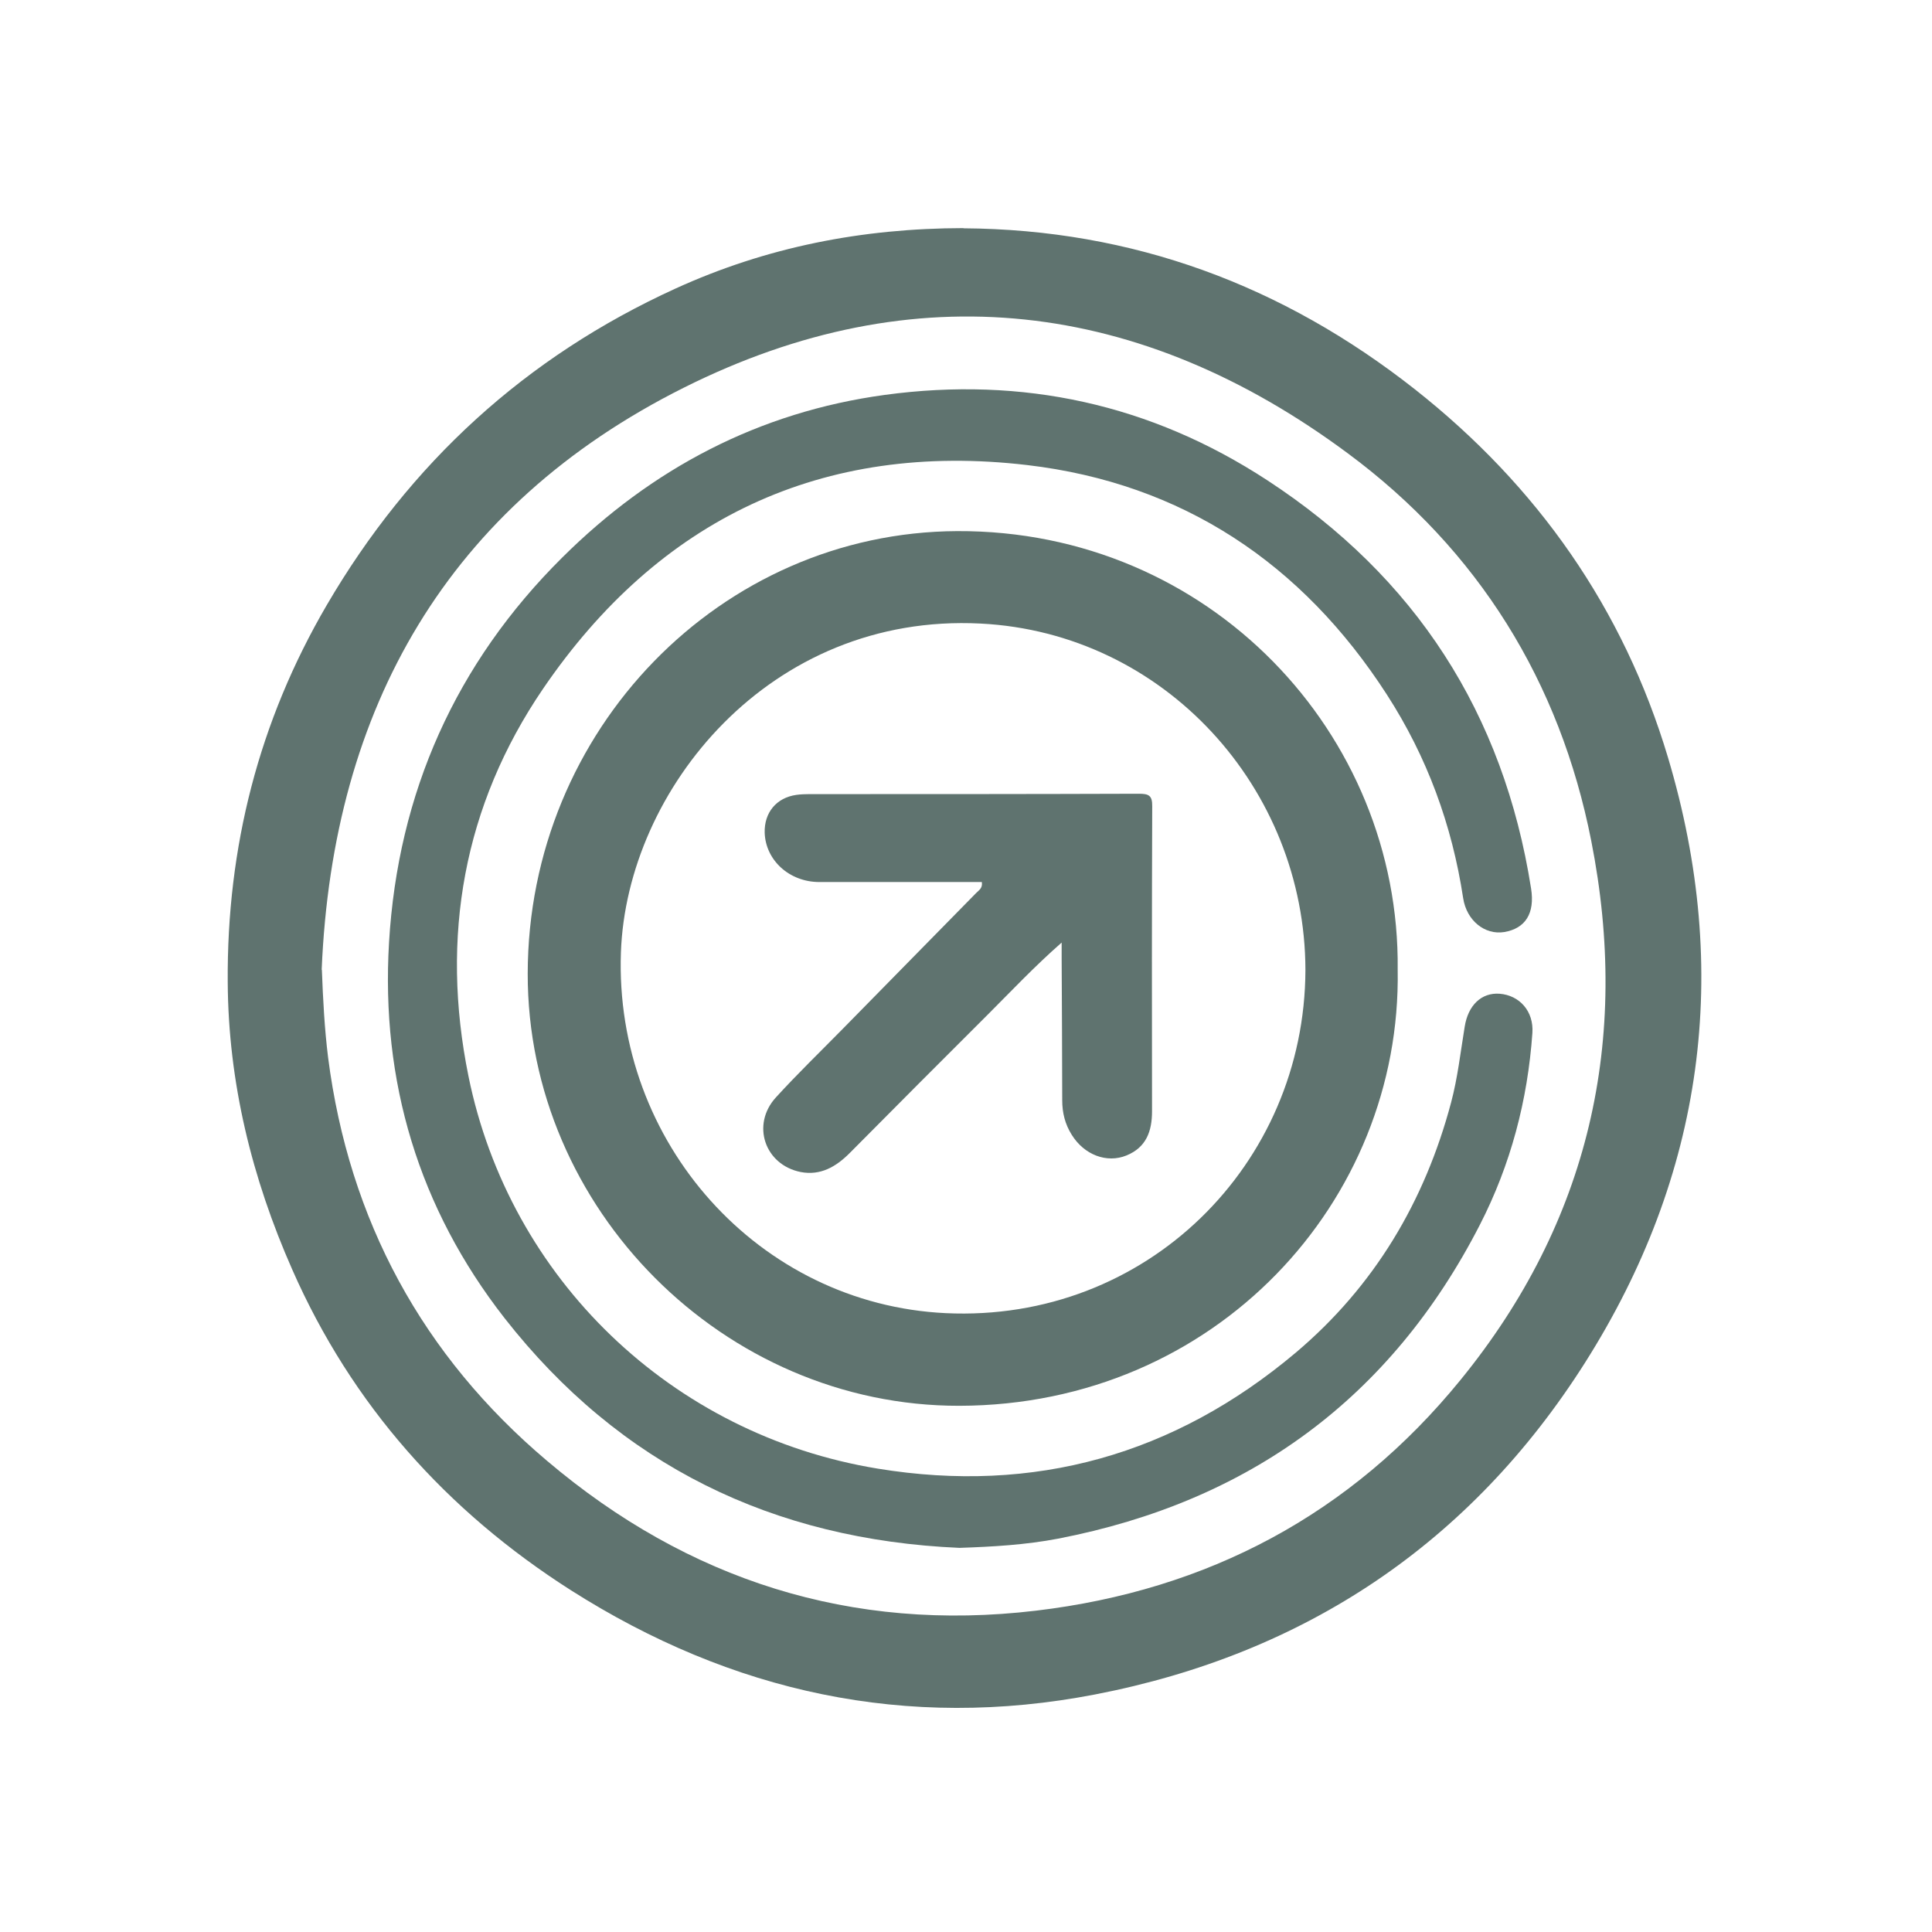 <?xml version="1.0" encoding="UTF-8"?>
<svg id="Layer_2" data-name="Layer 2" xmlns="http://www.w3.org/2000/svg" version="1.1" viewBox="0 0 1024 1024">
  <defs>
    <style>
      .cls-1 {
        fill: #5f736f;
        stroke-width: 0px;
      }
    </style>
  </defs>
  <path class="cls-1" d="M510.6,121c89.7.6,169.2,30.1,239.4,85.4,64.9,51.2,110.5,116.2,134.1,195.2,33.8,113.2,19,221.3-44.1,320.8-60.6,95.5-148.3,154.2-259.6,175.7-99.9,19.3-192.7-1.1-277.9-55.3-65.7-41.9-116-98.1-147.6-169.9-21.4-48.5-33.9-99.2-34.2-152.4-.5-71.3,16.4-138,52.5-199.8,44-75.3,105.4-131.5,184.7-167.7,48.4-22.1,99-32,152.8-32.1ZM170.6,514c.6,15.8,1.4,31.2,3.3,46.5,11.1,86.3,50.1,158.1,116.2,213.9,74.5,63.1,161.2,90.9,258.9,79.3,91.1-10.8,167.1-51.1,225.1-122.3,68.3-83.8,90.1-180.3,69.3-285.7-16.6-84.4-59.9-154.2-129-205.4-109.8-81.5-229.6-96.1-352-34.8-125,62.6-186.1,169.6-191.9,308.5Z"/>
  <path class="cls-1" d="M508.5,820.4c-98.7-4.3-180-43.7-241.1-121.8-45.5-58.3-65.6-125.5-61.2-199.1,4.7-79.2,35.3-147.9,91.8-204,47.5-47.2,104.2-77.1,171-86.2,73-9.9,140.9,4.9,202.6,45.2,78.6,51.3,125.3,123.6,139.9,216.4,2.1,13.2-3,21.2-14.2,23.1-10.3,1.7-20-6.1-21.8-18-5.9-38.8-19.1-74.8-40.4-107.8-44.9-69.6-108.4-112-190.6-121.7-108.8-12.8-195.4,28.7-256.7,118.6-42.1,61.8-54.5,131.5-39.5,205.3,21.8,107.3,107.6,190.1,216.9,208,83,13.6,157.2-7.3,221.5-61.4,41.6-35.1,68.4-80,82.4-132.6,3.5-13.1,5-26.7,7.2-40.1,1.8-11.6,9-18.3,18.5-17.6,10.5.8,18.2,9.2,17.4,20.8-2.5,35.7-11.5,69.8-27.8,101.6-47.2,92-122.3,146.8-223.5,166.4-17.2,3.3-34.7,4.3-52.3,4.9Z"/>
  <path class="cls-1" d="M740.8,513.9c2.2,122.9-96.6,230.9-232.3,231.2-124.8.2-229-104.4-228.8-229.1.2-129.2,102.4-233.9,227.6-234.5,133.7-.6,234.9,107.4,233.5,232.4ZM691.9,514.1c-.2-96.5-74.9-178.7-172.2-183.6-111.9-5.7-187.5,88.2-190.6,174.2-3.6,100.9,73.1,186.6,172.2,191.3,106.2,5,190.3-78.7,190.6-181.9Z"/>
  <path class="cls-1" d="M562.9,499.4c-14.8,13-26.9,25.9-39.4,38.4-24.5,24.4-48.9,48.9-73.2,73.4-7.2,7.2-15.4,12-25.9,10-19.1-3.8-26.3-25.1-13.2-39.5,11.4-12.5,23.5-24.2,35.3-36.2,23.6-24.1,47.3-48.1,70.9-72.2,1.3-1.4,3.5-2.4,3-5.8-2.9,0-5.9,0-8.9,0-25.7,0-51.4,0-77.2,0-16,0-28.5-11.6-29-26.1-.3-10.7,6.2-18.6,16.8-20.1,2.2-.3,4.5-.4,6.8-.4,58.2,0,116.5,0,174.7-.2,5.1,0,7.2.8,7.1,6.6-.2,53.9-.2,107.8-.1,161.7,0,10.5-3,19.1-13.5,23.4-10.5,4.3-22.5-.3-29.1-11-3.5-5.6-5-11.6-5-18.2,0-25.1-.2-50.2-.3-75.3,0-2.2,0-4.4,0-8.4Z"/>
</svg>